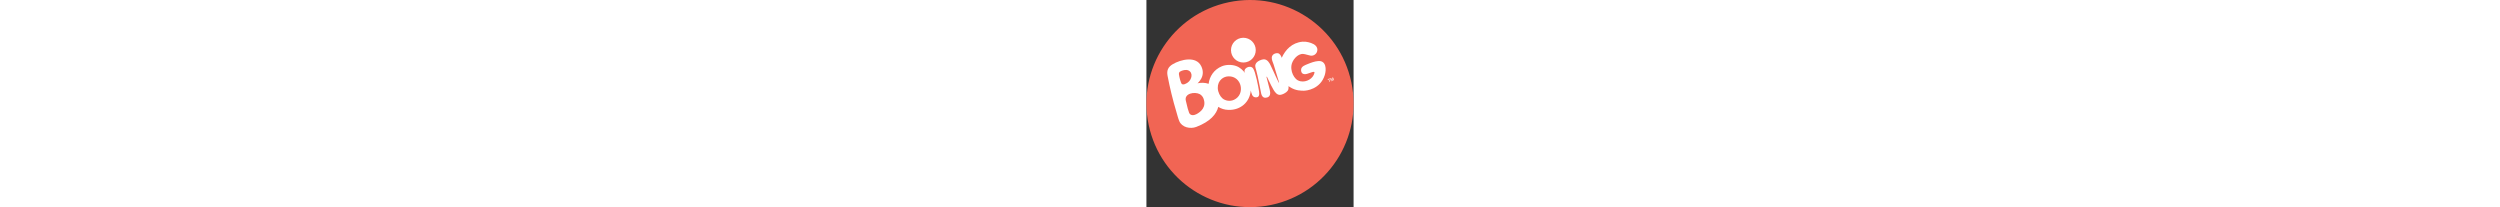 <?xml version="1.0" encoding="utf-8"?>
<!-- Generator: Adobe Illustrator 16.0.0, SVG Export Plug-In . SVG Version: 6.00 Build 0)  -->
<!DOCTYPE svg PUBLIC "-//W3C//DTD SVG 1.1//EN" "http://www.w3.org/Graphics/SVG/1.1/DTD/svg11.dtd">
<svg version="1.1" id="Layer_1" xmlns="http://www.w3.org/2000/svg" xmlns:xlink="http://www.w3.org/1999/xlink" x="0px" y="0px"
	 width="700.001px" height="58px" viewBox="0 0 700.001 700" enable-background="new 0 0 700.001 700" xml:space="preserve">
<rect x="0" y="0" width="700.001" height="700" fill="#333333" stroke="none"/>
<g>
	<path fill-rule="evenodd" clip-rule="evenodd" fill="#F16554" d="M692.424,277.902C652.585,88.771,467.006-32.258,277.907,7.589
		C88.768,47.42-32.253,232.999,7.586,422.098C47.425,611.229,233.02,732.243,422.12,692.419
		C611.25,652.596,732.231,467.001,692.424,277.902"/>
	<path fill-rule="evenodd" clip-rule="evenodd" fill="#FFFFFF" d="M580.817,206.302c-12.797,0.965-24.968,5.716-36.769,10.507
		c-7.54,3.103-19.116,7.106-21.077,16.206c-1.447,6.688,0.644,14.678,7.621,16.857c8.424,2.596,15.498-1.736,23.408-4.108
		c3.376-1.013,15.338-6.246,13.891,0.29c-4.438,20.016-27.492,32.516-47.042,28.642c-3.167-0.619-6.189-1.632-9.052-3.184
		c-5.08-2.765-9.147-6.993-12.363-11.744c-6.575-9.67-10.98-22.709-9.613-37.187c1.703-17.958,20.578-42.066,40.289-40.265
		c8.359,0.764,15.868,4.188,24.067,5.587c9.855,1.704,18.763-4.172,22.106-12.492c1.479-3.625,1.865-7.749,0.836-11.913
		c-3.264-12.797-18.441-18.079-29.871-20.9c-6.399-1.6-13.328-2.331-19.936-1.704c-35.499,3.328-57.621,27.154-70.098,54.429
		c-1.801-6.021-6.302-14.863-13.504-15.563c-9.196-0.86-19.229,4.429-20.097,14.212c-0.724,8.111,3.714,16.238,6.142,23.778
		c3.264,10.088,15.177,50.418,18.376,60.297c0.499,1.607-0.644,1.607-1.19,0.603c-0.337-0.683-0.723-1.431-1.061-2.13
		c-1.061-2.122-2.139-4.252-3.199-6.423c-2.042-4.164-4.1-8.344-5.98-12.581c-2.541-5.748-5.113-11.447-7.813-17.106
		c-3.264-6.857-6.544-13.714-9.774-20.579c-2.252-4.791-9.744-20.104-22.766-19.405c-7.717,0.426-19.711,5.563-24.325,11.334
		c-6.962,8.682-4.003,15.337-1.189,25.161c5.418,18.971,15,69.654,16.993,79.309c1.656,7.966,6.432,14.51,14.551,14.035
		c18.006-0.989,17.186-15.643,14.211-27.652c-2.443-9.96-9.565-37.187-10.61-41.439c-0.145-0.667-0.435-2.018,0.659-2.114
		c0.643-0.04,1.447,1.97,1.833,2.797c0.739,1.592,1.526,3.159,2.267,4.743c8.457,17.894,14.035,28.738,19.1,37.396
		c4.533,7.661,11.896,17.396,22.01,16.56c6.849-0.579,15.305-4.887,20.643-9.027c7.589-5.892,8.457-11.342,7.492-20.386
		c0,0,4.277,2.548,5.273,3.224c18.987,12.628,38.521,12.074,46.656,12.154c8.826,0.024,55.658-4.879,70.723-52.701
		C608.776,234.188,607.569,204.301,580.817,206.302"/>
	<path fill-rule="evenodd" clip-rule="evenodd" fill="#FFFFFF" d="M360.577,231.375c-10.306-14.486-37.942,1.302-26.496,16.302
		c-7.846-10.273-17.388-19.872-31.286-24.719c-14.357-5.024-33.601-4.912-47.749,0.924c-27.379,11.31-41.817,34.646-44.872,59.325
		c-12.034-4.292-26.077-4.229-37.749-1.672c1.31-0.081,9.292-9.164,13.087-16.447c7.009-13.424,6.318-27.492-0.177-41.157
		c-17.155-36.117-69.968-22.781-96.568-6.897c-15.474,9.212-20.812,21.029-17.355,39.083c7.733,40.603,17.765,81.913,29.694,121.463
		c3.376,11.174,5.418,20.659,9.823,31.479c8.875,21.736,37.412,27.477,57.46,19.855c47.813-18.199,68.376-43.408,74.421-67.813
		c9.501,6.174,21.013,9.968,34.526,10.29c41.294,1.076,72.098-26.568,75.233-65.627c2.829,9.164,3.81,22.331,16.286,23.224
		c13.971,1.005,12.99-11.696,11.543-21.238C378.165,293.248,368.663,242.693,360.577,231.375 M119.692,283.811
		c-3.602-2.942-8.545-22.934-9.807-32.355c-0.667-5.064,1.672-8.32,3.48-9.389c7.87-4.727,19.831-7.797,28.368-4.116
		c8.006,3.489,11.72,11.351,10.531,19.791c-1.029,7.428-5.169,15.908-12.548,21.077
		C134.949,282.146,124.917,288.111,119.692,283.811 M168.792,385.924c-8.473,4.518-20.788,5.322-24.679-5.145
		c-3.424-9.164-5.9-18.697-7.998-28.264c-0.796-3.577-1.568-7.227-2.604-10.756c-7.75-26.406,29.654-32.813,46.865-23.561
		c4.896,2.661,9.968,8.296,12.001,13.505C204.314,361.874,183.502,378.094,168.792,385.924 M295.938,337.259
		c-13.899,6.383-29.751,3.199-39.14-4.928c-7.894-6.841-15.257-20.474-15.708-34.646c-0.37-13.079,4.566-23.915,13.071-30.957
		c6.037-5,13.842-8.424,22.894-8.714C322.714,256.487,335.174,319.22,295.938,337.259"/>
	<path fill-rule="evenodd" clip-rule="evenodd" fill="#FFFFFF" d="M328.068,211.278c23.086-0.257,41.639-19.18,41.382-42.267
		c-0.241-23.119-19.164-41.624-42.275-41.399c-23.079,0.257-41.616,19.18-41.391,42.267
		C286.026,192.999,304.965,211.52,328.068,211.278"/>
	<polygon fill="#FFFFFF" points="615.608,268.167 612.811,269.108 612.312,267.581 619.723,265.153 620.222,266.648 
		617.393,267.581 620.174,275.868 618.374,276.455 	"/>
	<path fill="#FFFFFF" d="M631.01,267.83c-0.482-1.23-1.062-2.733-1.496-4.06l-0.016,0.016c0.064,1.302,0.097,2.741,0.064,4.132
		v4.711l-1.383,0.45l-2.701-3.762c-0.787-1.093-1.575-2.331-2.25-3.44h-0.033c0.402,1.302,0.853,2.87,1.223,4.22l1.109,3.995
		l-1.688,0.579l-2.604-10l2.363-0.804l2.557,3.521c0.756,1.021,1.414,2.082,2.025,3.103l0.064-0.016
		c-0.097-1.158-0.16-2.476-0.16-3.738l0.031-4.381l2.348-0.756l3.794,9.606l-1.736,0.571L631.01,267.83z"/>
</g>
</svg>
